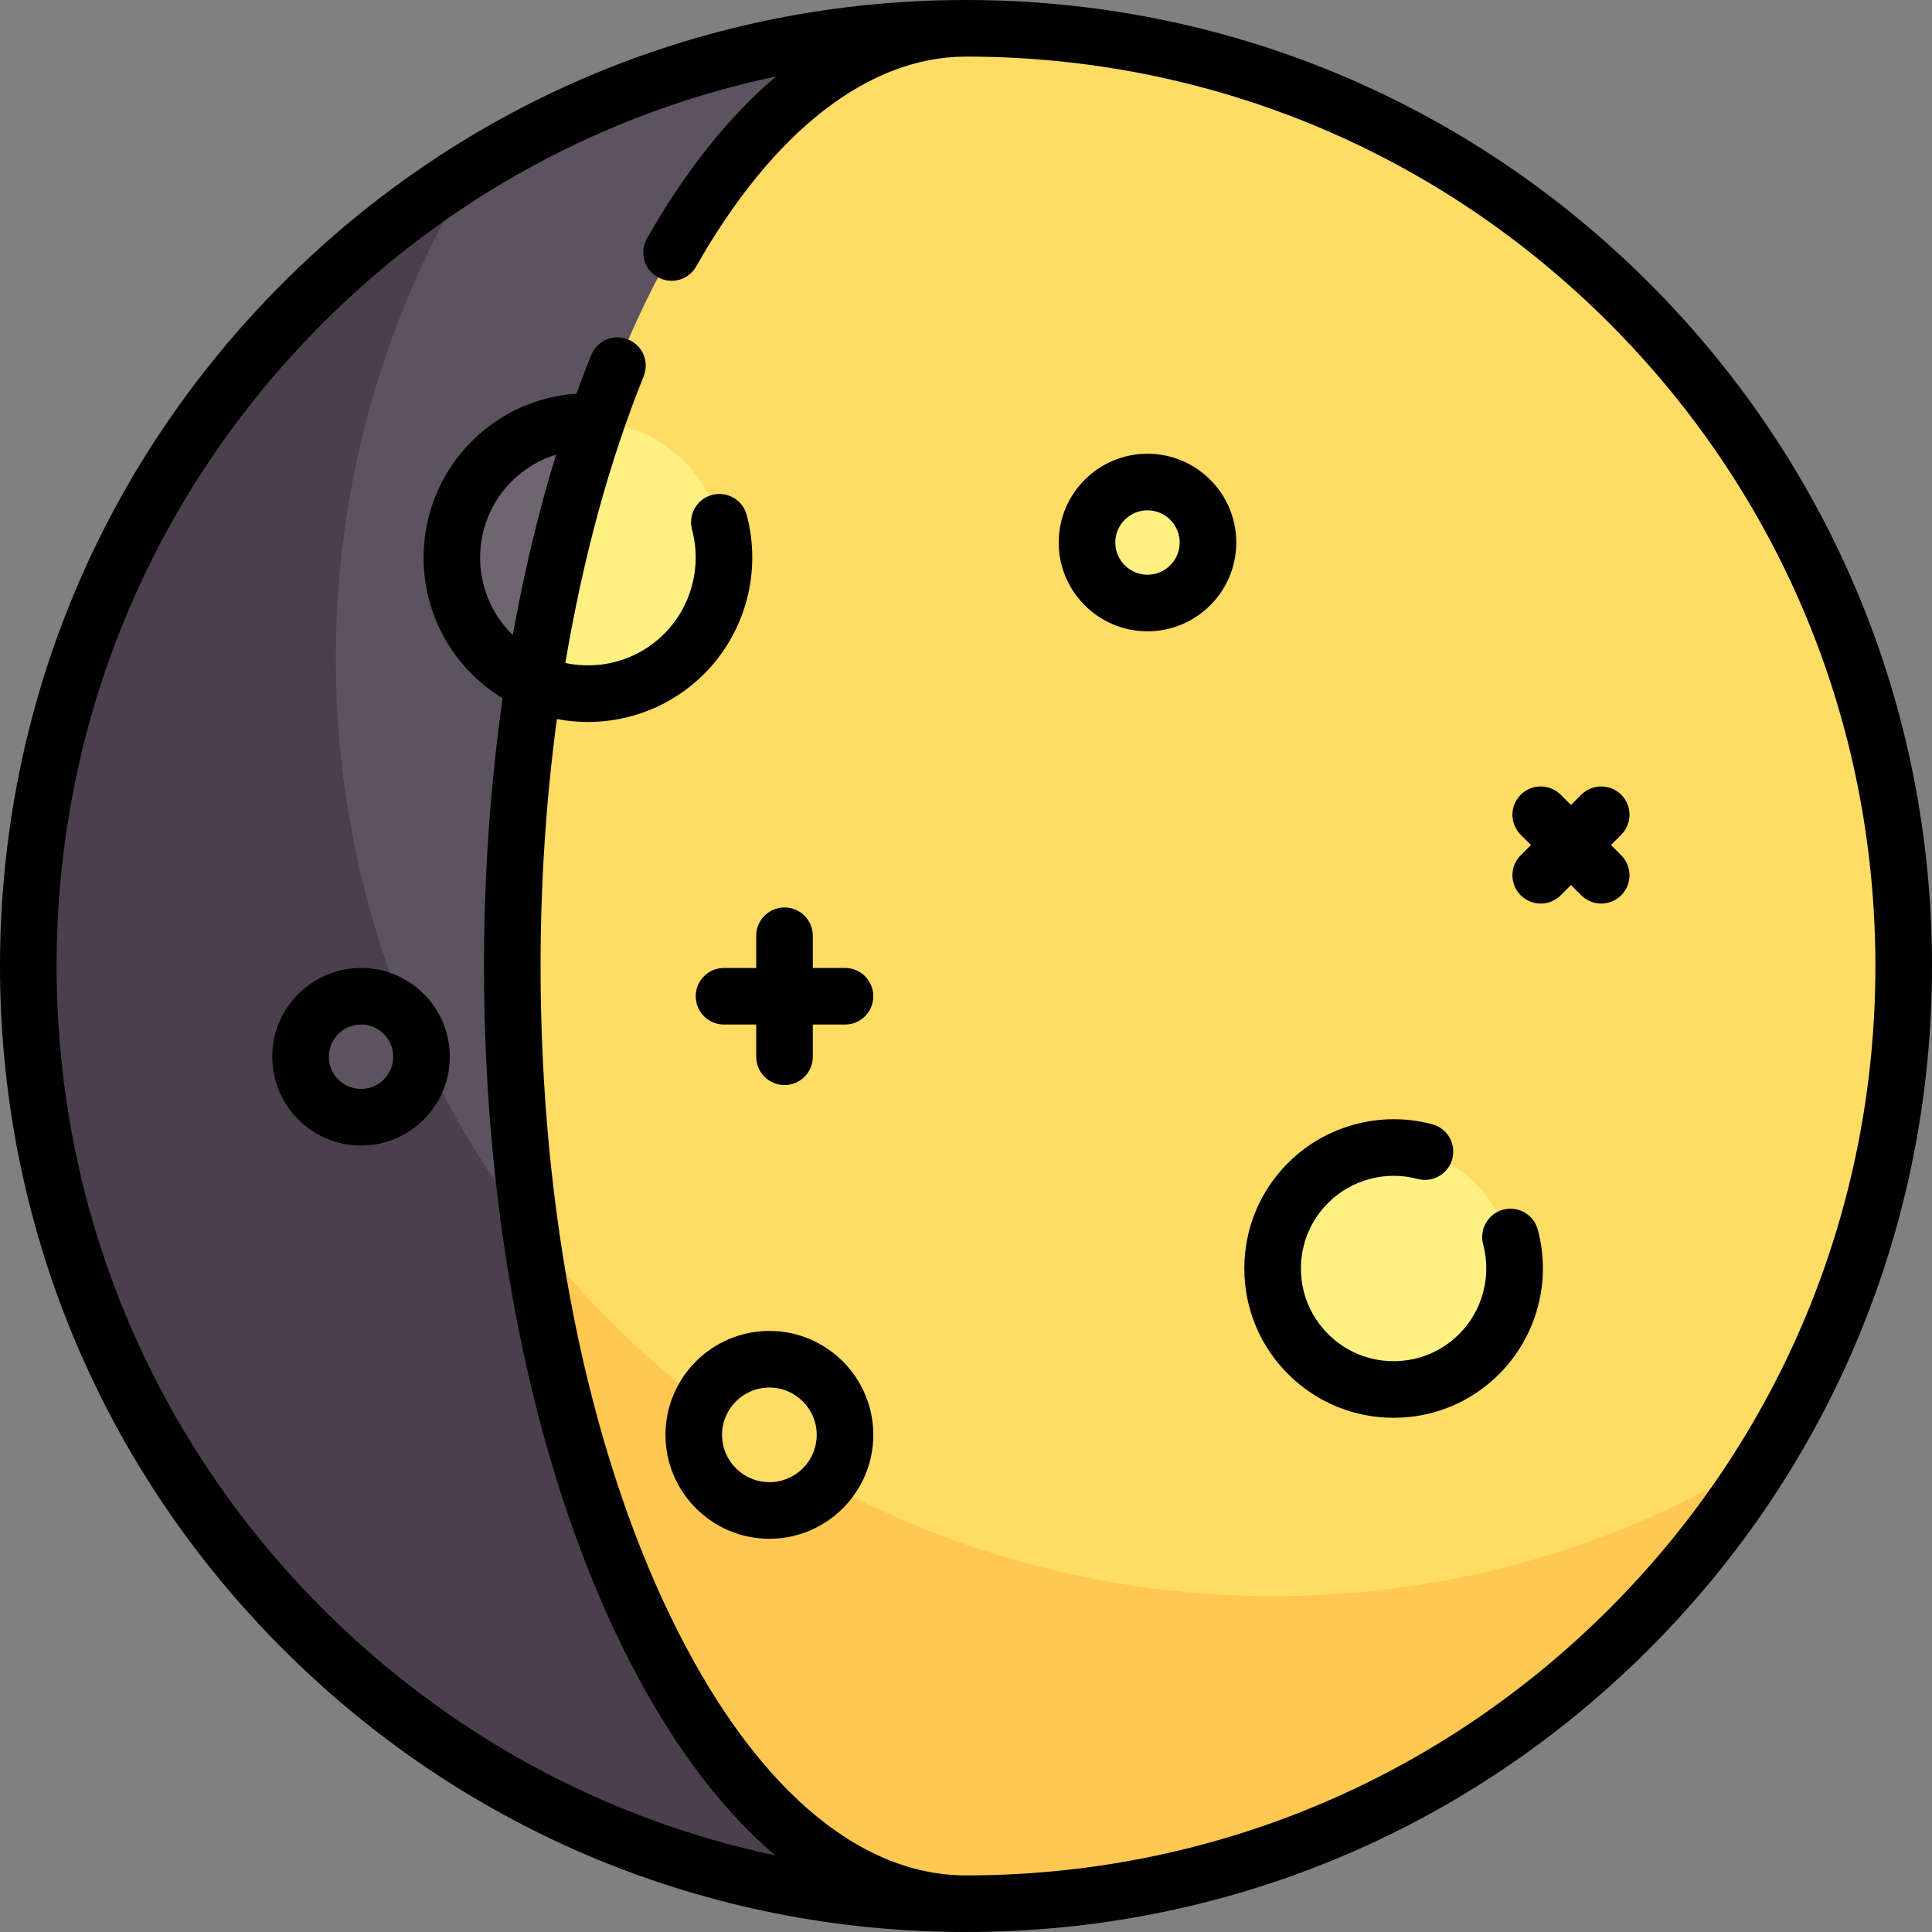 <?xml version="1.0" encoding="iso-8859-1"?>
<!-- Generator: Adobe Illustrator 19.0.0, SVG Export Plug-In . SVG Version: 6.00 Build 0)  -->
<svg version="1.1" id="Capa_1" xmlns="http://www.w3.org/2000/svg" xmlns:xlink="http://www.w3.org/1999/xlink" x="0px" y="0px"
	 viewBox="0 0 512 512" style="enable-background:new 0 0 512 512;" xml:space="preserve">
<rect x="0" y="0" width="512" height="512" fill="#808080" stroke="none"/>
<circle style="fill:#FFDC64;" cx="256" cy="256" r="248.5"/>
<circle style="fill:#FFF082;" cx="155.8" cy="147.78" r="36.07"/>
<path style="fill:#FFC850;" d="M337.497,423.003c-137.243,0-248.5-111.257-248.5-248.5c0-47.74,13.489-92.316,36.824-130.178
	C54.837,88.073,7.5,166.497,7.5,256c0,137.242,111.257,248.5,248.5,248.5c89.503,0,167.928-47.337,211.676-118.322
	C429.814,409.513,385.237,423.003,337.497,423.003z"/>
<path style="fill:#5D5360;" d="M256,504.5c-66.408,0-120.242-111.257-120.242-248.5C135.758,118.758,189.592,7.5,256,7.5
	C118.757,7.5,7.5,118.758,7.5,256C7.5,393.243,118.757,504.5,256,504.5z"/>
<path style="fill:#4B3F4E;" d="M140.639,326.078c-32.352-41.955-51.641-94.498-51.641-151.575c0-47.74,13.488-92.316,36.824-130.178
	h-0.001C54.836,88.073,7.5,166.497,7.5,256c0,137.243,111.257,248.5,248.5,248.5C201.372,504.5,155.282,429.186,140.639,326.078z"/>
<circle style="fill:#FFDC64;" cx="203.9" cy="380.25" r="20.04"/>
<g>
	<circle style="fill:#FFF082;" cx="304.1" cy="143.77" r="16.03"/>
	<circle style="fill:#FFF082;" cx="368.23" cy="336.16" r="32.06"/>
</g>
<circle style="fill:#5D5360;" cx="95.677" cy="280.05" r="16.03"/>
<path style="fill:#6F6571;" d="M141.375,180.813c3.82-24.896,9.502-48.063,16.682-68.875c-0.761-0.048-1.485-0.228-2.258-0.228
	c-19.923,0-36.073,16.15-36.073,36.073C119.726,162.569,128.642,175.243,141.375,180.813z"/>
<path d="M203.895,352.71c-15.186,0-27.54,12.354-27.54,27.54c0,15.186,12.354,27.54,27.54,27.54s27.541-12.354,27.541-27.54
	S219.081,352.71,203.895,352.71z M203.895,392.79c-6.915,0-12.54-5.625-12.54-12.54s5.625-12.54,12.54-12.54
	s12.541,5.625,12.541,12.54S210.81,392.79,203.895,392.79z"/>
<path d="M304.097,120.242c-12.976,0-23.532,10.557-23.532,23.533c0,12.976,10.557,23.532,23.532,23.532
	c12.975,0,23.532-10.557,23.532-23.532C327.629,130.798,317.072,120.242,304.097,120.242z M304.097,152.307
	c-4.705,0-8.532-3.828-8.532-8.532c0-4.705,3.828-8.533,8.532-8.533c4.704,0,8.532,3.828,8.532,8.533
	C312.629,148.479,308.801,152.307,304.097,152.307z"/>
<path d="M72.145,280.049c0,12.976,10.557,23.532,23.532,23.532s23.532-10.557,23.532-23.532s-10.557-23.532-23.532-23.532
	S72.145,267.073,72.145,280.049z M104.209,280.049c0,4.705-3.828,8.532-8.532,8.532s-8.532-3.827-8.532-8.532
	s3.828-8.532,8.532-8.532S104.209,275.344,104.209,280.049z"/>
<path d="M398.348,320.58c-4,1.073-6.374,5.186-5.301,9.187c2.271,8.469-0.164,17.574-6.354,23.765
	c-4.64,4.64-10.809,7.194-17.37,7.194c-6.562,0-12.73-2.555-17.37-7.195c-4.64-4.639-7.195-10.808-7.195-17.369
	s2.555-12.73,7.195-17.369c6.183-6.184,15.278-8.619,23.736-6.361c4.002,1.065,8.112-1.309,9.181-5.312
	c1.069-4.002-1.309-8.112-5.311-9.181c-13.616-3.635-28.257,0.29-38.213,10.246c-7.473,7.473-11.588,17.408-11.588,27.977
	s4.116,20.504,11.588,27.976c7.473,7.474,17.408,11.589,27.977,11.589c10.568,0,20.503-4.115,27.976-11.588
	c9.968-9.968,13.89-24.627,10.235-38.256C406.462,321.881,402.35,319.507,398.348,320.58z"/>
<path d="M437.02,74.98C388.667,26.629,324.38,0,256,0S123.333,26.629,74.98,74.98C26.629,123.333,0,187.62,0,256
	s26.629,132.668,74.98,181.02C123.333,485.371,187.62,512,256,512s132.667-26.629,181.02-74.98C485.371,388.668,512,324.38,512,256
	S485.371,123.333,437.02,74.98z M426.413,426.413C380.894,471.932,320.374,497,256,497c-29.085,0-56.883-24.345-78.272-68.551
	c-22.228-45.937-34.47-107.18-34.47-172.449c0-22.266,1.48-44.279,4.322-65.444c2.713,0.517,5.465,0.778,8.218,0.778
	c11.158,0,22.316-4.247,30.811-12.741c10.979-10.979,15.298-27.123,11.272-42.132c-1.073-4.001-5.188-6.371-9.187-5.301
	c-4.001,1.073-6.374,5.187-5.301,9.187c2.642,9.849-0.19,20.44-7.39,27.64c-7.096,7.096-17.026,9.664-26.181,7.72
	c4.631-27.566,11.63-53.375,20.761-75.995c1.551-3.841-0.306-8.212-4.147-9.762c-3.842-1.552-8.212,0.306-9.762,4.147
	c-1.35,3.343-2.649,6.759-3.908,10.229c-10.496,0.716-20.262,5.132-27.777,12.647c-16.989,16.989-16.989,44.632,0,61.621
	c2.525,2.525,5.29,4.666,8.216,6.44c-3.253,22.918-4.946,46.815-4.946,70.967c0,67.485,12.773,131.05,35.967,178.982
	c11.894,24.582,25.888,43.688,41.249,56.726c-45.094-9.571-86.522-31.931-119.887-65.295C40.068,380.894,15,320.374,15,256
	S40.068,131.106,85.587,85.587c33.417-33.417,74.924-55.795,120.1-65.341c-12.445,10.506-24.017,24.943-34.235,42.968
	c-2.043,3.604-0.778,8.181,2.826,10.223c1.168,0.663,2.438,0.977,3.692,0.977c2.613,0,5.151-1.368,6.531-3.803
	C204.831,34.75,230.222,15,256,15c64.374,0,124.894,25.068,170.413,70.587S497,191.626,497,256S471.932,380.894,426.413,426.413z
	 M135.896,168.274c-0.1-0.097-0.203-0.188-0.302-0.287c-11.14-11.141-11.14-29.268,0-40.408c3.345-3.345,7.372-5.749,11.765-7.1
	C142.723,135.567,138.887,151.6,135.896,168.274z"/>
<path d="M223.936,256.517h-8.532v-8.533c0-4.142-3.358-7.5-7.5-7.5s-7.5,3.358-7.5,7.5v8.533h-8.532c-4.142,0-7.5,3.357-7.5,7.5
	s3.358,7.5,7.5,7.5h8.532v8.532c0,4.143,3.358,7.5,7.5,7.5s7.5-3.357,7.5-7.5v-8.532h8.532c4.142,0,7.5-3.357,7.5-7.5
	S228.078,256.517,223.936,256.517z"/>
<path d="M426.929,223.936l2.713-2.713c2.929-2.929,2.929-7.678,0-10.606c-2.929-2.929-7.678-2.929-10.606,0l-2.713,2.713
	l-2.713-2.713c-2.929-2.929-7.678-2.929-10.606,0c-2.929,2.929-2.929,7.678,0,10.606l2.713,2.713l-2.713,2.713
	c-2.929,2.929-2.929,7.678,0,10.606c1.464,1.464,3.384,2.197,5.303,2.197s3.839-0.732,5.303-2.197l2.713-2.713l2.713,2.713
	c1.464,1.464,3.384,2.197,5.303,2.197s3.839-0.732,5.303-2.197c2.929-2.929,2.929-7.678,0-10.606L426.929,223.936z"/>
<g>
</g>
<g>
</g>
<g>
</g>
<g>
</g>
<g>
</g>
<g>
</g>
<g>
</g>
<g>
</g>
<g>
</g>
<g>
</g>
<g>
</g>
<g>
</g>
<g>
</g>
<g>
</g>
<g>
</g>
</svg>
